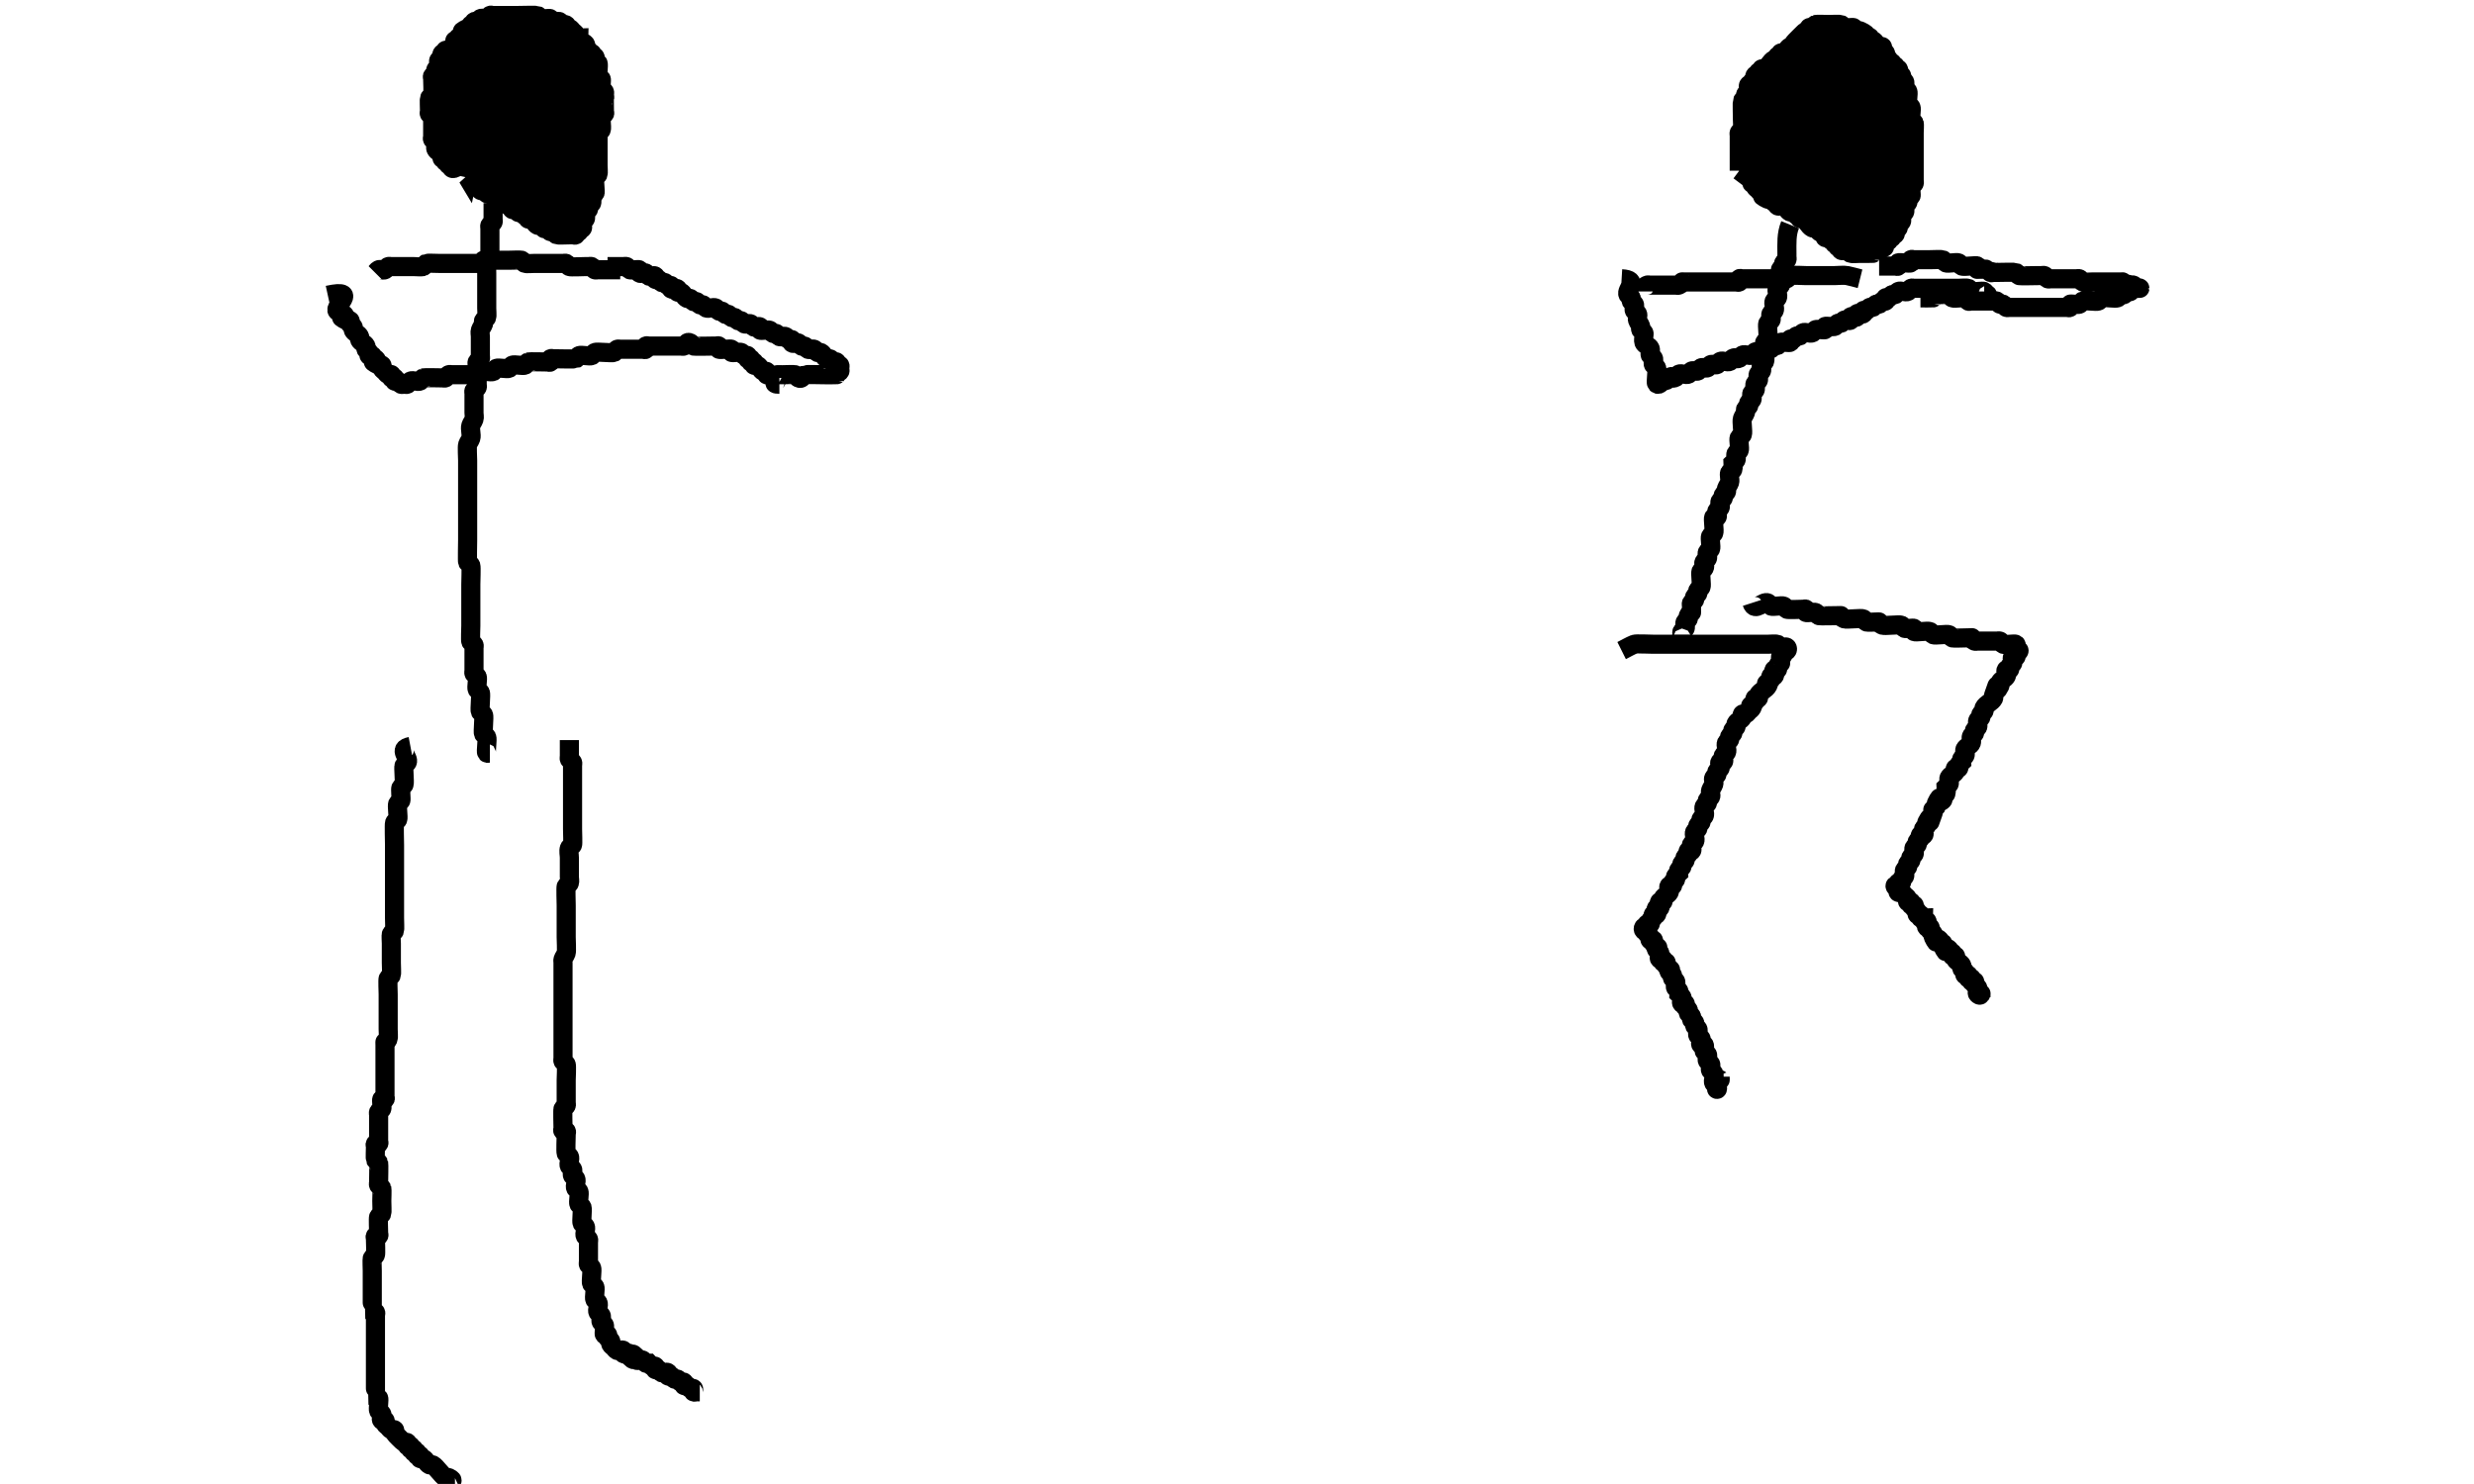 <?xml version="1.0" encoding="UTF-8" standalone="no"?>
<!-- Created with Inkscape (http://www.inkscape.org/) -->

<svg
   xmlns:dc="http://purl.org/dc/elements/1.1/"
   xmlns:cc="http://creativecommons.org/ns#"
   xmlns:rdf="http://www.w3.org/1999/02/22-rdf-syntax-ns#"
   xmlns:svg="http://www.w3.org/2000/svg"
   xmlns="http://www.w3.org/2000/svg"
   xmlns:xlink="http://www.w3.org/1999/xlink"
   xmlns:sodipodi="http://sodipodi.sourceforge.net/DTD/sodipodi-0.dtd"
   xmlns:inkscape="http://www.inkscape.org/namespaces/inkscape"
   width="177.165"
   height="106.295"
   id="svg2"
   version="1.1"
   inkscape:version="0.91 r13725"
   sodipodi:docname="tuck_jump.svg">
  <defs
     id="defs4" />
  <sodipodi:namedview
     id="base"
     pagecolor="#ffffff"
     bordercolor="#666666"
     borderopacity="1.0"
     inkscape:pageopacity="0.0"
     inkscape:pageshadow="2"
     inkscape:zoom="1.1854695"
     inkscape:cx="-90.34924"
     inkscape:cy="80.745469"
     inkscape:document-units="cm"
     inkscape:current-layer="layer1"
     showgrid="false"
     fit-margin-top="0"
     fit-margin-left="0"
     fit-margin-right="0"
     fit-margin-bottom="0"
     inkscape:window-width="1330"
     inkscape:window-height="747"
     inkscape:window-x="36"
     inkscape:window-y="21"
     inkscape:window-maximized="1"
     units="cm" />
  <g
     inkscape:label="Layer 1"
     inkscape:groupmode="layer"
     id="layer1"
     transform="translate(-32.229,-1064.932)">
    <path
       style="color:#000000;clip-rule:nonzero;display:inline;overflow:visible;visibility:visible;opacity:1;isolation:auto;mix-blend-mode:normal;color-interpolation:sRGB;color-interpolation-filters:linearRGB;solid-color:#000000;solid-opacity:1;fill:none;fill-opacity:1;fill-rule:evenodd;stroke:#000000;stroke-width:1.383;stroke-linecap:butt;stroke-linejoin:miter;stroke-miterlimit:4;stroke-dasharray:none;stroke-dashoffset:0;stroke-opacity:1;color-rendering:auto;image-rendering:auto;shape-rendering:auto;text-rendering:auto;enable-background:accumulate"
       d="m 239.361,1011.829 c 0,0.364 -0.088,0.739 0,1.092 0.022,0.088 0.209,-0.064 0.273,0 0.085,0.085 -0.085,1.281 0,1.365 0.064,0.064 0.209,-0.064 0.273,0 0.012,0.012 0,1.237 0,1.365 0,0.091 -0.064,0.209 0,0.273 0.064,0.064 0.209,-0.064 0.273,0 0.064,0.064 0,0.182 0,0.273 0,0.455 0,0.91 0,1.365 0,0.091 -0.064,0.209 0,0.273 0.064,0.064 0.209,-0.064 0.273,0 0.009,0.01 0,0.753 0,0.819 0,0.819 0,1.639 0,2.458 0,0.231 -0.049,0.946 0,1.092 0.041,0.122 0.216,0.158 0.273,0.273 0.041,0.081 0,0.182 0,0.273 0,0.091 0,0.182 0,0.273 0,0.327 -0.059,1.46 0,1.639 0.064,0.193 0.224,0.349 0.273,0.546 0.066,0.265 0,0.546 0,0.819 0,0.546 0,1.092 0,1.639 0,0.065 -0.031,1.031 0,1.092 0.058,0.115 0.216,0.158 0.273,0.273 0.083,0.166 -0.083,1.473 0,1.639 0.058,0.115 0.216,0.158 0.273,0.273 0.086,0.172 -0.086,1.193 0,1.365 0.058,0.115 0.216,0.158 0.273,0.273 0.087,0.173 -0.089,1.188 0,1.365 0.058,0.115 0.216,0.158 0.273,0.273 0.081,0.163 -0.077,1.135 0,1.365 0.064,0.193 0.209,0.353 0.273,0.546 0.081,0.242 -0.089,1.187 0,1.365 0.058,0.115 0.216,0.158 0.273,0.273 0.041,0.081 0,0.182 0,0.273 0,0.091 0,0.182 0,0.273 0,0.455 0,0.91 0,1.365"
       id="path6158"
       inkscape:connector-curvature="0" />
    <g
       id="g4487"
       transform="matrix(0.99,0,0,0.99,6.193,-135.733)">
      <path
         inkscape:connector-curvature="0"
         id="path4385"
         d="m 152.106,1225.145 c 0,-0.766 0,-1.533 0,-2.299 0,-0.077 0,-0.153 0,-0.23 0,-0.077 -0.034,-0.161 0,-0.23 0.049,-0.097 0.181,-0.133 0.23,-0.23 0.035,-0.07 0,-0.586 0,-0.69 0,-0.163 -0.03,-1.32 0,-1.38 0.049,-0.097 0.181,-0.133 0.23,-0.23 0.034,-0.069 -0.034,-0.161 0,-0.23 0.049,-0.097 0.181,-0.133 0.23,-0.23 0.069,-0.137 -0.108,-0.351 0,-0.46 0.054,-0.054 0.176,0.054 0.23,0 0.054,-0.054 -0.054,-0.176 0,-0.23 0.054,-0.054 0.176,0.054 0.23,0 0.108,-0.108 -0.108,-0.351 0,-0.46 0.054,-0.054 0.176,0.054 0.23,0 0.054,-0.054 -0.054,-0.176 0,-0.23 0.054,-0.054 0.176,0.054 0.23,0 0.054,-0.054 -0.054,-0.176 0,-0.23 0.054,-0.054 0.161,0.034 0.23,0 0.276,-0.138 0.414,-0.552 0.69,-0.69 0.069,-0.034 0.176,0.054 0.23,0 0.054,-0.054 -0.054,-0.176 0,-0.23 0.054,-0.054 0.176,0.054 0.23,0 0.054,-0.054 -0.054,-0.176 0,-0.23 0.054,-0.054 0.161,0.034 0.23,0 0.194,-0.097 0.266,-0.363 0.46,-0.46 0.069,-0.034 0.176,0.054 0.23,0 0.054,-0.054 -0.034,-0.161 0,-0.23 0.022,-0.044 0.876,-0.898 0.92,-0.92 0.069,-0.034 0.176,0.054 0.23,0 0.054,-0.054 -0.054,-0.176 0,-0.23 0.054,-0.054 0.161,0.034 0.23,0 0.097,-0.048 0.133,-0.181 0.23,-0.23 0.06,-0.03 0.799,0 0.92,0 0.12,0 0.859,-0.03 0.92,0 0.097,0.049 0.133,0.181 0.23,0.23 0.091,0.045 0.643,-0.047 0.69,0 0.054,0.054 -0.054,0.176 0,0.23 0.108,0.108 0.323,-0.069 0.46,0 0.957,0.478 -0.246,-0.016 0.23,0.46 0.108,0.108 0.351,-0.108 0.46,0 0.054,0.054 -0.054,0.176 0,0.23 0.054,0.054 0.161,-0.034 0.23,0 0.194,0.097 0.266,0.363 0.46,0.46 0.069,0.034 0.176,-0.054 0.23,0 0.054,0.054 -0.034,0.161 0,0.23 0.049,0.097 0.181,0.133 0.23,0.23 0.034,0.069 -0.034,0.161 0,0.23 0.049,0.097 0.181,0.133 0.23,0.23 0.034,0.068 -0.054,0.176 0,0.23 0.054,0.054 0.176,-0.054 0.23,0 0.054,0.054 -0.054,0.176 0,0.23 0.054,0.054 0.176,-0.054 0.23,0 0.054,0.054 -0.054,0.176 0,0.23 0.054,0.054 0.176,-0.054 0.23,0 0.108,0.108 -0.108,0.351 0,0.46 0.054,0.054 0.176,-0.054 0.23,0 0.054,0.054 -0.034,0.161 0,0.23 0.049,0.097 0.181,0.133 0.23,0.23 0.069,0.137 -0.069,0.323 0,0.46 0.049,0.097 0.181,0.133 0.23,0.23 0.072,0.144 -0.072,0.775 0,0.92 0.049,0.097 0.181,0.133 0.23,0.23 0.072,0.145 -0.072,0.775 0,0.92 0.049,0.097 0.181,0.133 0.23,0.23 0.035,0.07 0,0.586 0,0.69 0,0.613 0,1.226 0,1.839 0,0.46 0,0.92 0,1.379 0,0.077 0,0.153 0,0.23 0,0.077 0.034,0.161 0,0.23 -0.049,0.097 -0.181,0.133 -0.23,0.23 -0.046,0.091 0.047,0.643 0,0.69 -0.054,0.054 -0.176,-0.054 -0.23,0 -0.108,0.108 0.069,0.323 0,0.46 -0.049,0.097 -0.181,0.133 -0.23,0.23 -0.069,0.137 0.069,0.323 0,0.46 -0.049,0.097 -0.181,0.133 -0.23,0.23 -0.069,0.137 0.069,0.323 0,0.46 -0.049,0.097 -0.181,0.133 -0.23,0.23 -0.034,0.069 0.034,0.161 0,0.23 -0.049,0.097 -0.181,0.133 -0.23,0.23 -0.034,0.069 0.054,0.176 0,0.23 -0.054,0.054 -0.176,-0.054 -0.23,0 -0.054,0.054 0.054,0.176 0,0.23 -0.054,0.054 -0.176,-0.054 -0.23,0 -0.054,0.054 0.054,0.176 0,0.23 -0.054,0.054 -0.176,-0.054 -0.23,0 -0.054,0.054 0.054,0.176 0,0.23 -0.054,0.054 -0.176,-0.054 -0.23,0 -0.476,0.476 0.727,-0.019 -0.23,0.46 -0.137,0.069 -0.351,-0.108 -0.46,0 -0.054,0.054 0.054,0.176 0,0.23 -0.009,0.01 -0.835,0 -0.92,0 -0.104,0 -0.62,0.035 -0.69,0 -0.097,-0.048 -0.133,-0.181 -0.23,-0.23 -0.137,-0.069 -0.351,0.108 -0.46,0 -0.054,-0.054 0.054,-0.176 0,-0.23 -0.054,-0.054 -0.176,0.054 -0.23,0 -0.054,-0.054 0.054,-0.176 0,-0.23 -0.054,-0.054 -0.176,0.054 -0.23,0 -0.054,-0.054 0.054,-0.176 0,-0.23 -0.054,-0.054 -0.161,0.034 -0.23,0 -0.097,-0.049 -0.133,-0.181 -0.23,-0.23 -0.069,-0.034 -0.176,0.054 -0.23,0 -0.054,-0.054 0.034,-0.161 0,-0.23 -0.478,-0.957 0.016,0.246 -0.46,-0.23 -0.054,-0.054 0.054,-0.176 0,-0.23 -0.108,-0.108 -0.323,0.069 -0.46,0 -0.276,-0.138 -0.414,-0.552 -0.69,-0.69 -0.069,-0.034 -0.176,0.054 -0.23,0 -0.054,-0.054 0.054,-0.176 0,-0.23 -0.054,-0.054 -0.161,0.034 -0.23,0 -0.097,-0.049 -0.133,-0.181 -0.23,-0.23 -0.069,-0.034 -0.161,0.034 -0.23,0 -0.194,-0.097 -0.266,-0.363 -0.46,-0.46 -0.137,-0.068 -0.351,0.108 -0.46,0 -0.054,-0.054 0.054,-0.176 0,-0.23 -0.054,-0.054 -0.161,0.034 -0.23,0 -0.097,-0.049 -0.133,-0.181 -0.23,-0.23 -0.069,-0.034 -0.161,0.034 -0.23,0 -0.957,-0.478 0.246,0.016 -0.23,-0.46 -0.054,-0.054 -0.161,0.034 -0.23,0 -0.097,-0.048 -0.153,-0.153 -0.23,-0.23 -0.077,-0.077 -0.181,-0.133 -0.23,-0.23 -0.034,-0.068 0.054,-0.176 0,-0.23 -0.054,-0.054 -0.176,0.054 -0.23,0 -0.054,-0.054 0,-0.153 0,-0.23 -0.307,-0.23 -0.613,-0.46 -0.92,-0.69 z"
         style="color:#000000;clip-rule:nonzero;display:inline;overflow:visible;visibility:visible;isolation:auto;mix-blend-mode:normal;color-interpolation:sRGB;color-interpolation-filters:linearRGB;solid-color:#000000;solid-opacity:1;fill:#000000;fill-opacity:1;fill-rule:evenodd;stroke:#000000;stroke-width:1.383;stroke-linecap:butt;stroke-linejoin:miter;stroke-miterlimit:4;stroke-dasharray:none;stroke-dashoffset:0;stroke-opacity:1;color-rendering:auto;image-rendering:auto;shape-rendering:auto;text-rendering:auto;enable-background:accumulate" />
      <path
         inkscape:connector-curvature="0"
         id="path4387"
         d="m 155.785,1229.054 c -0.281,0.691 -0.23,1.354 -0.23,2.069 0,0.077 0,0.153 0,0.23 0,0.077 0.034,0.161 0,0.23 -0.049,0.097 -0.181,0.133 -0.23,0.23 -0.034,0.068 0.034,0.161 0,0.23 -0.049,0.097 -0.181,0.133 -0.23,0.23 -0.072,0.145 0.072,1.005 0,1.15 -0.049,0.097 -0.181,0.133 -0.23,0.23 -0.092,0.184 0.092,0.506 0,0.69 -0.049,0.097 -0.181,0.133 -0.23,0.23 -0.092,0.184 0.092,0.506 0,0.69 -0.049,0.097 -0.181,0.133 -0.23,0.23 -0.069,0.137 0.069,0.323 0,0.46 -0.049,0.097 -0.181,0.133 -0.23,0.23 -0.072,0.145 0.072,1.005 0,1.15 -0.049,0.097 -0.181,0.133 -0.23,0.23 -0.07,0.14 0.07,1.24 0,1.38 -0.049,0.097 -0.181,0.133 -0.23,0.23 -0.069,0.137 0.069,0.323 0,0.46 -0.049,0.097 -0.181,0.133 -0.23,0.23 -0.069,0.137 0.069,0.323 0,0.46 -0.049,0.097 -0.181,0.133 -0.23,0.23 -0.069,0.137 0.069,0.323 0,0.46 -0.049,0.097 -0.181,0.133 -0.23,0.23 -0.069,0.137 0.069,0.323 0,0.46 -0.049,0.097 -0.181,0.133 -0.23,0.23 -0.034,0.068 0.034,0.161 0,0.23 -0.049,0.097 -0.181,0.133 -0.23,0.23 -0.034,0.069 0.024,0.157 0,0.23 -0.054,0.163 -0.176,0.297 -0.23,0.46 -0.071,0.214 0.071,0.937 0,1.15 -0.034,0.103 -0.181,0.133 -0.23,0.23 -0.072,0.144 0.072,0.775 0,0.92 -0.049,0.097 -0.181,0.133 -0.23,0.23 -0.069,0.137 0.069,0.323 0,0.46 -0.049,0.097 -0.153,0.153 -0.23,0.23 0,0.153 0.049,0.314 0,0.46 -0.034,0.103 -0.181,0.133 -0.23,0.23 -0.068,0.136 0.053,0.532 0,0.69 -0.054,0.163 -0.176,0.297 -0.23,0.46 -0.024,0.073 0.034,0.161 0,0.23 -0.049,0.097 -0.181,0.133 -0.23,0.23 -0.034,0.069 0.034,0.161 0,0.23 -0.049,0.097 -0.181,0.133 -0.23,0.23 -0.069,0.137 0.069,0.323 0,0.46 -0.049,0.097 -0.181,0.133 -0.23,0.23 -0.069,0.137 0.108,0.351 0,0.46 -0.054,0.054 -0.176,-0.054 -0.23,0 -0.081,0.081 0.079,0.991 0,1.15 -0.049,0.097 -0.181,0.133 -0.23,0.23 -0.072,0.144 0.072,0.775 0,0.92 -0.049,0.097 -0.181,0.133 -0.23,0.23 -0.069,0.137 0.069,0.323 0,0.46 -0.049,0.097 -0.181,0.133 -0.23,0.23 -0.122,0.245 0.122,0.215 0,0.46 -0.049,0.097 -0.181,0.133 -0.23,0.23 -0.072,0.145 0.072,1.005 0,1.15 -0.049,0.097 -0.181,0.133 -0.23,0.23 -0.034,0.069 0.034,0.161 0,0.23 -0.049,0.097 -0.181,0.133 -0.23,0.23 -0.034,0.069 0.034,0.161 0,0.23 -0.049,0.097 -0.181,0.133 -0.23,0.23 -0.034,0.069 0,0.153 0,0.23 0,0.077 0,0.153 0,0.23 0,0.539 0.054,-0.108 -0.23,0.46 -0.034,0.069 0.034,0.161 0,0.23 -0.049,0.097 -0.181,0.133 -0.23,0.23 -0.069,0.137 0.069,0.323 0,0.46 -0.049,0.097 -0.181,0.133 -0.23,0.23 -0.069,0.137 0.153,0.46 0,0.46 -0.077,0 0,-0.153 0,-0.23"
         style="color:#000000;clip-rule:nonzero;display:inline;overflow:visible;visibility:visible;isolation:auto;mix-blend-mode:normal;color-interpolation:sRGB;color-interpolation-filters:linearRGB;solid-color:#000000;solid-opacity:1;fill:none;fill-opacity:1;fill-rule:evenodd;stroke:#000000;stroke-width:1.383;stroke-linecap:butt;stroke-linejoin:miter;stroke-miterlimit:4;stroke-dasharray:none;stroke-dashoffset:0;stroke-opacity:1;color-rendering:auto;image-rendering:auto;shape-rendering:auto;text-rendering:auto;enable-background:accumulate" />
      <path
         inkscape:connector-curvature="0"
         id="path4389"
         d="m 143.598,1259.865 c 0.307,-0.153 0.602,-0.333 0.92,-0.46 0.119,-0.048 1.171,0 1.38,0 0.996,0 1.993,0 2.989,0 1.226,0 2.453,0 3.679,0 0.536,0 1.073,0 1.61,0 0.104,0 0.62,-0.035 0.69,0 0.097,0.048 0.133,0.181 0.23,0.23 0.137,0.069 0.351,-0.108 0.46,0 0.054,0.054 0.054,0.176 0,0.23 -0.054,0.054 -0.176,-0.054 -0.23,0 -0.054,0.054 0.034,0.161 0,0.23 -0.284,0.568 -0.23,-0.079 -0.23,0.46 0,0.539 0.054,-0.108 -0.23,0.46 -0.034,0.069 0.054,0.176 0,0.23 -0.054,0.054 -0.176,-0.054 -0.23,0 -0.108,0.108 0.108,0.351 0,0.46 -0.054,0.054 -0.176,-0.054 -0.23,0 -0.054,0.054 0.034,0.161 0,0.23 -0.763,0.763 0.108,-0.217 -0.23,0.46 -0.138,0.276 -0.552,0.414 -0.69,0.69 -0.034,0.068 0.054,0.176 0,0.23 -0.054,0.054 -0.176,-0.054 -0.23,0 -0.054,0.054 0.034,0.161 0,0.23 -0.763,0.763 0.108,-0.217 -0.23,0.46 -0.049,0.097 -0.153,0.153 -0.23,0.23 -0.077,0.077 -0.133,0.181 -0.23,0.23 -0.069,0.034 -0.176,-0.054 -0.23,0 -0.054,0.054 0.034,0.161 0,0.23 -0.097,0.194 -0.363,0.266 -0.46,0.46 -0.034,0.069 0.034,0.161 0,0.23 -0.049,0.097 -0.181,0.133 -0.23,0.23 -0.034,0.069 0.034,0.161 0,0.23 -0.049,0.097 -0.181,0.133 -0.23,0.23 -0.034,0.069 0.034,0.161 0,0.23 -0.049,0.097 -0.181,0.133 -0.23,0.23 -0.092,0.184 0.092,0.506 0,0.69 -0.049,0.097 -0.181,0.133 -0.23,0.23 -0.069,0.137 0.108,0.351 0,0.46 -0.054,0.054 -0.176,-0.054 -0.23,0 -0.108,0.108 0.069,0.323 0,0.46 -0.049,0.097 -0.181,0.133 -0.23,0.23 -0.034,0.069 0.034,0.161 0,0.23 -0.049,0.097 -0.181,0.133 -0.23,0.23 -0.069,0.137 0.049,0.314 0,0.46 -0.054,0.163 -0.176,0.297 -0.23,0.46 -0.049,0.145 0.069,0.323 0,0.46 -0.049,0.097 -0.181,0.133 -0.23,0.23 -0.034,0.069 0.034,0.161 0,0.23 -0.049,0.097 -0.181,0.133 -0.23,0.23 -0.092,0.184 0.092,0.506 0,0.69 -0.049,0.097 -0.181,0.133 -0.23,0.23 -0.034,0.069 0.034,0.161 0,0.23 -0.049,0.097 -0.181,0.133 -0.23,0.23 -0.034,0.069 0.034,0.161 0,0.23 -0.049,0.097 -0.181,0.133 -0.23,0.23 -0.092,0.184 0.092,0.506 0,0.69 -0.049,0.097 -0.181,0.133 -0.23,0.23 -0.069,0.137 0.108,0.351 0,0.46 -0.054,0.054 -0.176,-0.054 -0.23,0 -0.054,0.054 0.034,0.161 0,0.23 -0.049,0.097 -0.181,0.133 -0.23,0.23 -0.034,0.068 0.034,0.161 0,0.23 -0.049,0.097 -0.181,0.133 -0.23,0.23 -0.034,0.069 0.034,0.161 0,0.23 -0.049,0.097 -0.181,0.133 -0.23,0.23 -0.034,0.069 0,0.153 0,0.23 -0.077,0.077 -0.181,0.133 -0.23,0.23 -0.034,0.068 0.034,0.161 0,0.23 -0.049,0.097 -0.181,0.133 -0.23,0.23 -0.034,0.069 0.054,0.176 0,0.23 -0.054,0.054 -0.176,-0.054 -0.23,0 -0.108,0.108 0.069,0.323 0,0.46 -0.097,0.194 -0.363,0.266 -0.46,0.46 -0.034,0.069 0.054,0.176 0,0.23 -0.054,0.054 -0.176,-0.054 -0.23,0 -0.108,0.108 0.108,0.351 0,0.46 -0.054,0.054 -0.176,-0.054 -0.23,0 -0.108,0.108 0.108,0.351 0,0.46 -0.054,0.054 -0.176,-0.054 -0.23,0 -0.054,0.054 0.034,0.161 0,0.23 -0.049,0.097 -0.181,0.133 -0.23,0.23 -0.034,0.069 0.054,0.176 0,0.23 -0.054,0.054 -0.176,-0.054 -0.23,0 -0.054,0.054 0.054,0.176 0,0.23 -0.054,0.054 -0.176,-0.054 -0.23,0 -0.054,0.054 -0.054,0.176 0,0.23 0.054,0.054 0.176,-0.054 0.23,0 0.054,0.054 -0.034,0.161 0,0.23 0.049,0.097 0.181,0.133 0.23,0.23 0.034,0.068 -0.054,0.176 0,0.23 0.054,0.054 0.176,-0.054 0.23,0 0.054,0.054 -0.034,0.161 0,0.23 0.763,0.763 -0.108,-0.217 0.23,0.46 0.049,0.097 0.181,0.133 0.23,0.23 0.069,0.137 -0.108,0.351 0,0.46 0.054,0.054 0.176,-0.054 0.23,0 0.054,0.054 -0.054,0.176 0,0.23 0.054,0.054 0.176,-0.054 0.23,0 0.054,0.054 -0.034,0.161 0,0.23 0.763,0.763 -0.108,-0.217 0.23,0.46 0.049,0.097 0.181,0.133 0.23,0.23 0.034,0.068 -0.034,0.161 0,0.23 0.049,0.097 0.181,0.133 0.23,0.23 0.069,0.137 -0.069,0.323 0,0.46 0.049,0.097 0.181,0.133 0.23,0.23 0.034,0.069 0,0.153 0,0.23 0.077,0.077 0.181,0.133 0.23,0.23 0.069,0.137 -0.108,0.351 0,0.46 0.054,0.054 0.176,-0.054 0.23,0 0.054,0.054 -0.034,0.161 0,0.23 0.049,0.097 0.181,0.133 0.23,0.23 0.034,0.069 -0.034,0.161 0,0.23 0.049,0.097 0.181,0.133 0.23,0.23 0.034,0.068 -0.034,0.161 0,0.23 0.049,0.097 0.181,0.133 0.23,0.23 0.034,0.069 -0.034,0.161 0,0.23 0.049,0.097 0.181,0.133 0.23,0.23 0.069,0.137 -0.069,0.323 0,0.46 0.049,0.097 0.181,0.133 0.23,0.23 0.069,0.137 -0.108,0.351 0,0.46 0.054,0.054 0.196,-0.069 0.23,0 0.069,0.137 -0.049,0.314 0,0.46 0.034,0.103 0.181,0.133 0.23,0.23 0.069,0.137 -0.069,0.323 0,0.46 0.049,0.097 0.181,0.133 0.23,0.23 0.069,0.137 -0.069,0.323 0,0.46 0.049,0.097 0.181,0.133 0.23,0.23 0.092,0.184 -0.092,0.506 0,0.69 0.049,0.097 0.181,0.133 0.23,0.23 0.034,0.069 0.077,0.23 0,0.23 -0.077,0 0,-0.153 0,-0.23 0,-0.077 -0.034,-0.161 0,-0.23 0.284,-0.568 0.23,0.079 0.23,-0.46"
         style="color:#000000;clip-rule:nonzero;display:inline;overflow:visible;visibility:visible;isolation:auto;mix-blend-mode:normal;color-interpolation:sRGB;color-interpolation-filters:linearRGB;solid-color:#000000;solid-opacity:1;fill:none;fill-opacity:1;fill-rule:evenodd;stroke:#000000;stroke-width:1.383;stroke-linecap:butt;stroke-linejoin:miter;stroke-miterlimit:4;stroke-dasharray:none;stroke-dashoffset:0;stroke-opacity:1;color-rendering:auto;image-rendering:auto;shape-rendering:auto;text-rendering:auto;enable-background:accumulate" />
      <path
         inkscape:connector-curvature="0"
         id="path4391"
         d="m 153.025,1256.416 c 0.221,0.685 0.807,-0.171 1.15,0 0.097,0.048 0.133,0.181 0.23,0.23 0.144,0.072 0.775,-0.072 0.92,0 0.097,0.048 0.133,0.181 0.23,0.23 0.083,0.042 0.99,0 1.15,0 0.077,0 0.176,-0.054 0.23,0 0.054,0.054 -0.054,0.176 0,0.23 0.047,0.047 0.599,-0.046 0.69,0 0.097,0.048 0.133,0.181 0.23,0.23 0.059,0.03 1.217,0 1.38,0 0.539,0 -0.108,-0.054 0.46,0.23 0.14,0.07 1.24,-0.07 1.38,0 0.097,0.049 0.133,0.181 0.23,0.23 0.07,0.035 0.586,0 0.69,0 0.539,0 -0.108,-0.054 0.46,0.23 0.14,0.07 1.24,-0.07 1.38,0 0.097,0.048 0.133,0.181 0.23,0.23 0.091,0.046 0.643,-0.047 0.69,0 0.054,0.054 -0.054,0.176 0,0.23 0.081,0.081 0.991,-0.08 1.15,0 0.097,0.048 0.133,0.181 0.23,0.23 0.145,0.073 1.005,-0.072 1.15,0 0.097,0.049 0.133,0.181 0.23,0.23 0.06,0.03 0.799,0 0.92,0 1.047,0 0.013,-0.108 0.69,0.23 0.069,0.034 0.153,0 0.23,0 0.077,0 0.153,0 0.23,0 0.383,0 0.766,0 1.15,0 0.077,0 0.161,-0.034 0.23,0 0.097,0.049 0.133,0.181 0.23,0.23 0.125,0.062 0.857,-0.063 0.92,0 0.108,0.108 -0.108,0.351 0,0.46 0.054,0.054 0.23,-0.077 0.23,0 0,0.108 -0.181,0.133 -0.23,0.23 -0.034,0.068 0.054,0.176 0,0.23 -0.054,0.054 -0.176,-0.054 -0.23,0 -0.108,0.108 0.069,0.323 0,0.46 -0.049,0.097 -0.181,0.133 -0.23,0.23 -0.034,0.069 0.054,0.176 0,0.23 -0.054,0.054 -0.176,-0.054 -0.23,0 -0.108,0.108 0.069,0.323 0,0.46 -0.097,0.194 -0.363,0.266 -0.46,0.46 -0.034,0.069 0.034,0.161 0,0.23 -0.526,1.052 0.095,-0.976 -0.46,0.69 -0.024,0.073 0.034,0.161 0,0.23 -0.138,0.276 -0.552,0.414 -0.69,0.69 -0.034,0.069 0.034,0.161 0,0.23 -0.049,0.097 -0.181,0.133 -0.23,0.23 -0.034,0.068 0.034,0.161 0,0.23 -0.049,0.097 -0.196,0.127 -0.23,0.23 -0.049,0.145 0.049,0.315 0,0.46 -0.034,0.103 -0.181,0.133 -0.23,0.23 -0.034,0.069 0.034,0.161 0,0.23 -0.049,0.097 -0.196,0.127 -0.23,0.23 -0.049,0.145 0.049,0.314 0,0.46 -0.069,0.206 -0.363,0.266 -0.46,0.46 -0.069,0.137 0.069,0.323 0,0.46 -0.049,0.097 -0.181,0.133 -0.23,0.23 -0.034,0.069 0,0.153 0,0.23 -0.077,0.077 -0.181,0.133 -0.23,0.23 -0.034,0.069 0.054,0.176 0,0.23 -0.054,0.054 -0.176,-0.054 -0.23,0 -0.054,0.054 0.034,0.161 0,0.23 -0.097,0.194 -0.363,0.266 -0.46,0.46 -0.069,0.137 0.069,0.323 0,0.46 -0.049,0.097 -0.153,0.153 -0.23,0.23 0,0.153 0.049,0.314 0,0.46 -0.034,0.103 -0.181,0.133 -0.23,0.23 -0.034,0.068 0.054,0.176 0,0.23 -0.476,0.476 0.018,-0.727 -0.46,0.23 -0.034,0.069 0.034,0.161 0,0.23 -0.523,0.523 -0.061,-0.048 -0.23,0.46 -0.555,1.665 0.066,-0.362 -0.46,0.69 -0.034,0.069 0.034,0.161 0,0.23 -0.049,0.097 -0.181,0.133 -0.23,0.23 -0.069,0.137 0.108,0.351 0,0.46 -0.054,0.054 -0.176,-0.054 -0.23,0 -0.054,0.054 0.034,0.161 0,0.23 -0.049,0.097 -0.181,0.133 -0.23,0.23 -0.034,0.069 0.034,0.161 0,0.23 -0.049,0.097 -0.181,0.133 -0.23,0.23 -0.069,0.137 0.069,0.323 0,0.46 -0.049,0.097 -0.181,0.133 -0.23,0.23 -0.034,0.068 0.034,0.161 0,0.23 -0.049,0.097 -0.181,0.133 -0.23,0.23 -0.034,0.069 0.034,0.161 0,0.23 -0.049,0.097 -0.181,0.133 -0.23,0.23 -0.069,0.137 0.069,0.323 0,0.46 -0.049,0.097 -0.181,0.133 -0.23,0.23 -0.034,0.069 0.054,0.176 0,0.23 -0.054,0.054 -0.176,-0.054 -0.23,0 -0.054,0.054 0.054,0.176 0,0.23 -0.054,0.054 -0.23,-0.077 -0.23,0 0,0.108 0.181,0.133 0.23,0.23 0.034,0.069 -0.054,0.176 0,0.23 0.054,0.054 0.161,-0.034 0.23,0 0.097,0.048 0.153,0.153 0.23,0.23 0.077,0.077 0.181,0.133 0.23,0.23 0.034,0.069 -0.054,0.176 0,0.23 0.054,0.054 0.176,-0.054 0.23,0 0.054,0.054 -0.054,0.176 0,0.23 0.054,0.054 0.176,-0.054 0.23,0 0.054,0.054 -0.034,0.161 0,0.23 0.049,0.097 0.181,0.133 0.23,0.23 0.034,0.069 -0.054,0.176 0,0.23 0.054,0.054 0.176,-0.054 0.23,0 0.054,0.054 -0.054,0.176 0,0.23 0.054,0.054 0.153,0 0.23,0 0,0.077 -0.054,0.176 0,0.23 0.054,0.054 0.176,-0.054 0.23,0 0.108,0.108 -0.108,0.351 0,0.46 0.054,0.054 0.176,-0.054 0.23,0 0.054,0.054 -0.034,0.161 0,0.23 0.049,0.097 0.181,0.133 0.23,0.23 0.034,0.069 -0.034,0.161 0,0.23 0.478,0.957 -0.016,-0.246 0.46,0.23 0.054,0.054 -0.054,0.176 0,0.23 0.054,0.054 0.176,-0.054 0.23,0 0.054,0.054 -0.034,0.161 0,0.23 0.478,0.957 -0.016,-0.246 0.46,0.23 0.054,0.054 -0.054,0.176 0,0.23 0.054,0.054 0.176,-0.054 0.23,0 0.054,0.054 -0.054,0.176 0,0.23 0.054,0.054 0.176,-0.054 0.23,0 0.054,0.054 -0.034,0.161 0,0.23 0.097,0.194 0.363,0.266 0.46,0.46 0.034,0.069 -0.034,0.161 0,0.23 0.049,0.097 0.181,0.133 0.23,0.23 0.034,0.069 -0.054,0.176 0,0.23 0.054,0.054 0.176,-0.054 0.23,0 0.054,0.054 -0.054,0.176 0,0.23 0.054,0.054 0.176,-0.054 0.23,0 0.054,0.054 -0.054,0.176 0,0.23 0.054,0.054 0.176,-0.054 0.23,0 0.054,0.054 -0.034,0.161 0,0.23 0.049,0.097 0.181,0.133 0.23,0.23 0.069,0.137 -0.108,0.351 0,0.46 0.307,0.307 0.23,-0.383 0.23,0.23"
         style="color:#000000;clip-rule:nonzero;display:inline;overflow:visible;visibility:visible;isolation:auto;mix-blend-mode:normal;color-interpolation:sRGB;color-interpolation-filters:linearRGB;solid-color:#000000;solid-opacity:1;fill:none;fill-opacity:1;fill-rule:evenodd;stroke:#000000;stroke-width:1.383;stroke-linecap:butt;stroke-linejoin:miter;stroke-miterlimit:4;stroke-dasharray:none;stroke-dashoffset:0;stroke-opacity:1;color-rendering:auto;image-rendering:auto;shape-rendering:auto;text-rendering:auto;enable-background:accumulate" />
      <path
         inkscape:connector-curvature="0"
         id="path4393"
         d="m 160.843,1232.963 c -0.307,-0.077 -0.61,-0.168 -0.92,-0.23 -0.256,-0.051 -0.651,0 -0.92,0 -0.69,0 -1.38,0 -2.069,0 -0.091,0 -1.051,-0.049 -1.15,0 -0.097,0.049 -0.133,0.181 -0.23,0.23 -0.069,0.034 -0.153,0 -0.23,0 -0.153,0 -0.307,0 -0.46,0 -0.766,0 -1.533,0 -2.299,0 -0.077,0 -0.153,0 -0.23,0 -0.077,0 -0.176,-0.054 -0.23,0 -0.054,0.054 0.054,0.176 0,0.23 -0.054,0.054 -0.153,0 -0.23,0 -0.077,0 -0.153,0 -0.23,0 -1.15,0 -2.299,0 -3.449,0 -0.539,0 0.108,-0.054 -0.46,0.23 -0.069,0.034 -0.153,0 -0.23,0 -0.077,0 -0.153,0 -0.23,0 -0.46,0 -0.92,0 -1.38,0 -0.077,0 -0.153,0 -0.23,0 -0.077,0 -0.161,-0.034 -0.23,0 -0.284,0.142 -0.23,0.222 -0.23,0.46"
         style="color:#000000;clip-rule:nonzero;display:inline;overflow:visible;visibility:visible;isolation:auto;mix-blend-mode:normal;color-interpolation:sRGB;color-interpolation-filters:linearRGB;solid-color:#000000;solid-opacity:1;fill:none;fill-opacity:1;fill-rule:evenodd;stroke:#000000;stroke-width:1.383;stroke-linecap:butt;stroke-linejoin:miter;stroke-miterlimit:4;stroke-dasharray:none;stroke-dashoffset:0;stroke-opacity:1;color-rendering:auto;image-rendering:auto;shape-rendering:auto;text-rendering:auto;enable-background:accumulate" />
      <path
         inkscape:connector-curvature="0"
         id="path4395"
         d="m 143.598,1232.963 c 1.32,0.078 0.275,0.78 0.46,1.15 0.049,0.097 0.181,0.133 0.23,0.23 0.034,0.069 -0.034,0.161 0,0.23 0.049,0.097 0.181,0.133 0.23,0.23 0.069,0.137 -0.069,0.323 0,0.46 0.049,0.097 0.181,0.133 0.23,0.23 0.069,0.137 -0.049,0.314 0,0.46 0.054,0.163 0.176,0.297 0.23,0.46 0.024,0.073 -0.034,0.161 0,0.23 0.049,0.097 0.181,0.133 0.23,0.23 0.034,0.069 0,0.153 0,0.23 0,0.153 -0.049,0.315 0,0.46 0.069,0.206 0.391,0.254 0.46,0.46 0.049,0.145 -0.049,0.315 0,0.46 0.034,0.103 0.181,0.133 0.23,0.23 0.069,0.137 -0.069,0.323 0,0.46 0.049,0.097 0.181,0.133 0.23,0.23 0.079,0.159 -0.081,1.069 0,1.15 0.18,0.18 0.4,-0.2 0.46,-0.23 0.069,-0.034 0.161,0.034 0.23,0 0.097,-0.049 0.133,-0.181 0.23,-0.23 0.429,-0.214 0.031,0.215 0.46,0 0.097,-0.048 0.133,-0.181 0.23,-0.23 0.184,-0.092 0.506,0.092 0.69,0 0.097,-0.048 0.133,-0.181 0.23,-0.23 0.137,-0.069 0.323,0.069 0.46,0 0.097,-0.048 0.133,-0.181 0.23,-0.23 0.137,-0.068 0.323,0.069 0.46,0 0.097,-0.048 0.133,-0.181 0.23,-0.23 0.137,-0.069 0.323,0.069 0.46,0 0.097,-0.049 0.133,-0.181 0.23,-0.23 0.184,-0.092 0.506,0.092 0.69,0 0.097,-0.049 0.133,-0.181 0.23,-0.23 0.245,-0.123 0.214,0.123 0.46,0 0.097,-0.048 0.133,-0.181 0.23,-0.23 0.184,-0.092 0.506,0.092 0.69,0 0.097,-0.048 0.133,-0.181 0.23,-0.23 0.137,-0.069 0.323,0.069 0.46,0 0.097,-0.048 0.133,-0.181 0.23,-0.23 0.137,-0.068 0.323,0.069 0.46,0 0.097,-0.048 0.133,-0.181 0.23,-0.23 0.069,-0.034 0.161,0.034 0.23,0 0.097,-0.049 0.133,-0.181 0.23,-0.23 0.091,-0.046 0.643,0.047 0.69,0 0.054,-0.054 -0.054,-0.176 0,-0.23 0.054,-0.054 0.161,0.034 0.23,0 0.097,-0.048 0.133,-0.181 0.23,-0.23 0.069,-0.034 0.161,0.034 0.23,0 0.097,-0.048 0.133,-0.181 0.23,-0.23 0.184,-0.092 0.506,0.092 0.69,0 0.097,-0.048 0.133,-0.181 0.23,-0.23 0.091,-0.046 0.643,0.047 0.69,0 0.054,-0.054 -0.054,-0.176 0,-0.23 0.047,-0.047 0.599,0.046 0.69,0 0.097,-0.049 0.133,-0.181 0.23,-0.23 0.069,-0.034 0.161,0.034 0.23,0 0.097,-0.049 0.133,-0.181 0.23,-0.23 0.137,-0.069 0.351,0.108 0.46,0 0.054,-0.054 -0.054,-0.176 0,-0.23 0.108,-0.108 0.351,0.108 0.46,0 0.054,-0.054 -0.054,-0.176 0,-0.23 0.108,-0.108 0.351,0.108 0.46,0 0.054,-0.054 -0.054,-0.176 0,-0.23 0.054,-0.054 0.161,0.034 0.23,0 0.097,-0.048 0.133,-0.181 0.23,-0.23 0.069,-0.034 0.161,0.034 0.23,0 0.097,-0.048 0.133,-0.181 0.23,-0.23 0.069,-0.034 0.161,0.034 0.23,0 0.097,-0.049 0.133,-0.181 0.23,-0.23 0.069,-0.034 0.176,0.054 0.23,0 0.054,-0.054 -0.054,-0.176 0,-0.23 0.054,-0.054 0.161,0.034 0.23,0 0.097,-0.048 0.133,-0.181 0.23,-0.23 0.069,-0.034 0.161,0.034 0.23,0 0.097,-0.048 0.133,-0.181 0.23,-0.23 0.184,-0.092 0.506,0.092 0.69,0 0.097,-0.048 0.133,-0.181 0.23,-0.23 0.069,-0.034 0.153,0 0.23,0 0.077,0 0.153,0 0.23,0 0.46,0 0.92,0 1.38,0 0.537,0 1.073,0 1.61,0 0.104,0 0.62,-0.035 0.69,0 0.097,0.049 0.133,0.181 0.23,0.23 0.125,0.062 0.857,-0.063 0.92,0 0.054,0.054 -0.054,0.176 0,0.23 0.054,0.054 0.23,-0.077 0.23,0 0,0.077 -0.153,0 -0.23,0"
         style="color:#000000;clip-rule:nonzero;display:inline;overflow:visible;visibility:visible;isolation:auto;mix-blend-mode:normal;color-interpolation:sRGB;color-interpolation-filters:linearRGB;solid-color:#000000;solid-opacity:1;fill:none;fill-opacity:1;fill-rule:evenodd;stroke:#000000;stroke-width:1.383;stroke-linecap:butt;stroke-linejoin:miter;stroke-miterlimit:4;stroke-dasharray:none;stroke-dashoffset:0;stroke-opacity:1;color-rendering:auto;image-rendering:auto;shape-rendering:auto;text-rendering:auto;enable-background:accumulate" />
      <path
         inkscape:connector-curvature="0"
         id="path4397"
         d="m 162.223,1232.043 c 0.383,0 0.766,0 1.15,0 0.077,0 0.176,0.054 0.23,0 0.054,-0.054 -0.054,-0.176 0,-0.23 0.055,-0.055 0.864,0.055 0.92,0 0.054,-0.054 -0.054,-0.176 0,-0.23 0.054,-0.054 0.153,0 0.23,0 0.383,0 0.766,0 1.15,0 0.12,0 0.859,-0.03 0.92,0 0.097,0.048 0.133,0.181 0.23,0.23 0.145,0.072 0.775,-0.072 0.92,0 0.097,0.048 0.133,0.181 0.23,0.23 0.159,0.079 1.069,-0.081 1.15,0 0.307,0.307 -0.383,0.23 0.23,0.23 0.056,0 0.682,-0.01 0.69,0 0.054,0.054 -0.054,0.176 0,0.23 0.054,0.054 0.153,0 0.23,0 0.077,0 0.153,0 0.23,0 0.163,0 1.32,-0.03 1.38,0 0.097,0.049 0.133,0.181 0.23,0.23 0.059,0.03 1.217,0 1.38,0 0.077,0 0.153,0 0.23,0 0.077,0 0.161,-0.034 0.23,0 0.097,0.049 0.133,0.181 0.23,0.23 0.069,0.034 0.153,0 0.23,0 0.077,0 0.153,0 0.23,0 0.46,0 0.92,0 1.38,0 0.077,0 0.153,0 0.23,0 0.077,0 0.161,-0.034 0.23,0 0.097,0.048 0.133,0.181 0.23,0.23 0.07,0.035 0.586,0 0.69,0 0.613,0 1.226,0 1.839,0 0.056,0 0.682,-0.01 0.69,0 0.054,0.054 -0.054,0.176 0,0.23 0.108,0.108 0.323,-0.069 0.46,0 0.097,0.048 0.133,0.181 0.23,0.23 0.069,0.034 0.23,-0.077 0.23,0 0,0.027 -0.656,-0.034 -0.69,0 -0.054,0.054 0.054,0.176 0,0.23 -0.054,0.054 -0.161,-0.034 -0.23,0 -0.097,0.048 -0.133,0.181 -0.23,0.23 -0.069,0.034 -0.161,-0.034 -0.23,0 -0.097,0.049 -0.133,0.181 -0.23,0.23 -0.145,0.073 -1.005,-0.072 -1.15,0 -0.097,0.048 -0.133,0.181 -0.23,0.23 -0.149,0.075 -1.004,-0.073 -1.15,0 -0.097,0.048 -0.133,0.181 -0.23,0.23 -0.091,0.046 -0.643,-0.047 -0.69,0 -0.054,0.054 0.054,0.176 0,0.23 -0.054,0.054 -0.153,0 -0.23,0 -0.077,0 -0.153,0 -0.23,0 -0.843,0 -1.686,0 -2.529,0 -0.383,0 -0.766,0 -1.15,0 -0.077,0 -0.153,0 -0.23,0 -0.077,0 -0.161,0.034 -0.23,0 -0.097,-0.048 -0.133,-0.181 -0.23,-0.23 -0.069,-0.034 -0.161,0.034 -0.23,0 -0.097,-0.049 -0.133,-0.181 -0.23,-0.23 -0.069,-0.034 -0.153,0 -0.23,0 -0.077,0 -0.153,0 -0.23,0 -0.383,0 -0.766,0 -1.15,0 -0.077,0 -0.153,0 -0.23,0 -0.077,0 -0.176,0.054 -0.23,0 -0.054,-0.054 0.054,-0.176 0,-0.23 -0.081,-0.081 -0.991,0.079 -1.15,0 -0.097,-0.048 -0.133,-0.181 -0.23,-0.23 -0.06,-0.03 -0.799,0 -0.92,0 -0.077,0 -0.176,-0.054 -0.23,0 -0.054,0.054 0.054,0.176 0,0.23 -0.009,0.01 -0.835,0 -0.92,0"
         style="color:#000000;clip-rule:nonzero;display:inline;overflow:visible;visibility:visible;isolation:auto;mix-blend-mode:normal;color-interpolation:sRGB;color-interpolation-filters:linearRGB;solid-color:#000000;solid-opacity:1;fill:none;fill-opacity:1;fill-rule:evenodd;stroke:#000000;stroke-width:1.383;stroke-linecap:butt;stroke-linejoin:miter;stroke-miterlimit:4;stroke-dasharray:none;stroke-dashoffset:0;stroke-opacity:1;color-rendering:auto;image-rendering:auto;shape-rendering:auto;text-rendering:auto;enable-background:accumulate" />
      <path
         inkscape:connector-curvature="0"
         id="path4401"
         d="m 71.163,1232.312 c -0.537,0 -1.073,0 -1.61,0 -0.077,0 -0.161,0.034 -0.23,0 -0.097,-0.049 -0.133,-0.181 -0.23,-0.23 -0.069,-0.034 -0.153,0 -0.23,0 -0.077,0 -0.153,0 -0.23,0 -0.16,0 -1.067,0.042 -1.15,0 -0.097,-0.048 -0.133,-0.181 -0.23,-0.23 -0.069,-0.034 -0.153,0 -0.23,0 -0.077,0 -0.153,0 -0.23,0 -0.613,0 -1.226,0 -1.839,0 -0.104,0 -0.62,0.035 -0.69,0 -0.097,-0.048 -0.133,-0.181 -0.23,-0.23 -0.06,-0.03 -0.799,0 -0.92,0 -0.46,0 -0.92,0 -1.38,0 -0.077,0 -0.153,0 -0.23,0 -0.077,0 -0.161,-0.034 -0.23,0 -0.097,0.049 -0.133,0.181 -0.23,0.23 -0.069,0.034 -0.153,0 -0.23,0 -0.077,0 -0.153,0 -0.23,0 -0.843,0 -1.686,0 -2.529,0 -0.12,0 -0.859,-0.03 -0.92,0 -0.097,0.049 -0.133,0.181 -0.23,0.23 -0.07,0.035 -0.586,0 -0.69,0 -0.46,0 -0.92,0 -1.38,0 -0.077,0 -0.153,0 -0.23,0 -0.077,0 -0.161,-0.034 -0.23,0 -0.097,0.048 -0.133,0.181 -0.23,0.23 -0.137,0.069 -0.323,-0.069 -0.46,0 -0.097,0.048 -0.153,0.153 -0.23,0.23"
         style="color:#000000;clip-rule:nonzero;display:inline;overflow:visible;visibility:visible;isolation:auto;mix-blend-mode:normal;color-interpolation:sRGB;color-interpolation-filters:linearRGB;solid-color:#000000;solid-opacity:1;fill:none;fill-opacity:1;fill-rule:evenodd;stroke:#000000;stroke-width:1.383;stroke-linecap:butt;stroke-linejoin:miter;stroke-miterlimit:4;stroke-dasharray:none;stroke-dashoffset:0;stroke-opacity:1;color-rendering:auto;image-rendering:auto;shape-rendering:auto;text-rendering:auto;enable-background:accumulate" />
      <path
         inkscape:connector-curvature="0"
         id="path4403"
         d="m 50.01,1234.152 c 2.316,-0.505 0.374,0.834 0.69,1.15 0.054,0.054 0.176,-0.054 0.23,0 0.054,0.054 -0.054,0.176 0,0.23 0.054,0.054 0.176,-0.054 0.23,0 0.476,0.476 -0.727,-0.019 0.23,0.46 0.069,0.034 0.176,-0.054 0.23,0 0.054,0.054 -0.034,0.161 0,0.23 0.048,0.097 0.181,0.133 0.23,0.23 0.034,0.069 -0.034,0.161 0,0.23 0.097,0.194 0.363,0.266 0.46,0.46 0.034,0.068 -0.034,0.161 0,0.23 0.097,0.194 0.363,0.266 0.46,0.46 0.034,0.069 -0.034,0.161 0,0.23 0.048,0.097 0.181,0.133 0.23,0.23 0.034,0.069 -0.054,0.176 0,0.23 0.054,0.054 0.176,-0.054 0.23,0 0.054,0.054 -0.054,0.176 0,0.23 0.054,0.054 0.176,-0.054 0.23,0 0.476,0.476 -0.727,-0.019 0.23,0.46 0.069,0.034 0.176,-0.054 0.23,0 0.054,0.054 -0.034,0.161 0,0.23 0.048,0.097 0.153,0.153 0.23,0.23 0.077,0.077 0.133,0.181 0.23,0.23 0.069,0.034 0.176,-0.054 0.23,0 0.054,0.054 -0.054,0.176 0,0.23 0.054,0.054 0.176,-0.054 0.23,0 0.054,0.054 -0.054,0.176 0,0.23 0.054,0.054 0.161,-0.034 0.23,0 0.097,0.049 0.133,0.181 0.23,0.23 0.069,0.034 0.153,0 0.23,0 0.077,0 0.161,0.034 0.23,0 0.097,-0.048 0.133,-0.181 0.23,-0.23 0.184,-0.092 0.506,0.092 0.69,0 0.097,-0.048 0.133,-0.181 0.23,-0.23 0.059,-0.03 1.217,0 1.38,0 0.077,0 0.161,0.034 0.23,0 0.097,-0.049 0.133,-0.181 0.23,-0.23 0.069,-0.034 0.153,0 0.23,0 0.077,0 0.153,0 0.23,0 0.383,0 0.766,0 1.15,0 0.077,0 0.153,0 0.23,0 0.077,0 0.161,0.034 0.23,0 0.097,-0.048 0.133,-0.181 0.23,-0.23 0.145,-0.072 0.775,0.072 0.92,0 0.097,-0.049 0.133,-0.181 0.23,-0.23 0.145,-0.072 0.775,0.072 0.92,0 0.097,-0.048 0.133,-0.181 0.23,-0.23 0.145,-0.072 0.775,0.072 0.92,0 0.097,-0.048 0.133,-0.181 0.23,-0.23 0.061,-0.031 1.276,0 1.38,0 0.077,0 0.176,0.054 0.23,0 0.054,-0.054 -0.054,-0.176 0,-0.23 0.054,-0.054 0.153,0 0.23,0 0.077,0 0.153,0 0.23,0 0.163,0 1.32,0.03 1.38,0 0.097,-0.049 0.133,-0.181 0.23,-0.23 0.145,-0.072 0.775,0.072 0.92,0 0.097,-0.049 0.133,-0.181 0.23,-0.23 0.14,-0.07 1.24,0.07 1.38,0 0.097,-0.048 0.133,-0.181 0.23,-0.23 0.069,-0.034 0.153,0 0.23,0 0.077,0 0.153,0 0.23,0 0.383,0 0.766,0 1.15,0 0.077,0 0.153,0 0.23,0 0.077,0 0.176,0.054 0.23,0 0.054,-0.054 -0.054,-0.176 0,-0.23 0.054,-0.054 0.153,0 0.23,0 0.077,0 0.153,0 0.23,0 0.613,0 1.226,0 1.839,0 0.077,0 0.153,0 0.23,0 0.077,0 0.161,0.034 0.23,0 0.187,-0.093 0.19,-0.365 0.46,-0.23 0.097,0.049 0.133,0.181 0.23,0.23 0.059,0.03 1.217,0 1.38,0 0.077,0 0.153,0 0.23,0 0.077,0 0.176,-0.054 0.23,0 0.054,0.054 -0.054,0.176 0,0.23 0.055,0.055 0.864,-0.055 0.92,0 0.054,0.054 -0.054,0.176 0,0.23 0.047,0.047 0.599,-0.046 0.69,0 0.097,0.048 0.133,0.181 0.23,0.23 0.069,0.034 0.176,-0.054 0.23,0 0.054,0.054 -0.054,0.176 0,0.23 0.054,0.054 0.176,-0.054 0.23,0 0.054,0.054 -0.054,0.176 0,0.23 0.054,0.054 0.176,-0.054 0.23,0 0.054,0.054 -0.054,0.176 0,0.23 0.054,0.054 0.161,-0.034 0.23,0 0.194,0.097 0.266,0.363 0.46,0.46 0.069,0.034 0.176,-0.054 0.23,0 0.054,0.054 -0.054,0.176 0,0.23 0.054,0.054 0.161,-0.034 0.23,0 0.097,0.048 0.133,0.181 0.23,0.23 0.069,0.034 0.176,-0.054 0.23,0 0.227,0.227 -0.471,0.46 0.23,0.46"
         style="color:#000000;clip-rule:nonzero;display:inline;overflow:visible;visibility:visible;isolation:auto;mix-blend-mode:normal;color-interpolation:sRGB;color-interpolation-filters:linearRGB;solid-color:#000000;solid-opacity:1;fill:none;fill-opacity:1;fill-rule:evenodd;stroke:#000000;stroke-width:1.383;stroke-linecap:butt;stroke-linejoin:miter;stroke-miterlimit:4;stroke-dasharray:none;stroke-dashoffset:0;stroke-opacity:1;color-rendering:auto;image-rendering:auto;shape-rendering:auto;text-rendering:auto;enable-background:accumulate" />
      <path
         inkscape:connector-curvature="0"
         id="path4405"
         d="m 70.244,1232.082 c 0.383,0 0.766,0 1.15,0 0.077,0 0.161,-0.034 0.23,0 0.097,0.048 0.133,0.181 0.23,0.23 0.091,0.046 0.643,-0.047 0.69,0 0.054,0.054 -0.054,0.176 0,0.23 0.108,0.108 0.323,-0.069 0.46,0 0.097,0.048 0.133,0.181 0.23,0.23 0.137,0.068 0.351,-0.108 0.46,0 0.054,0.054 -0.054,0.176 0,0.23 0.054,0.054 0.161,-0.034 0.23,0 0.097,0.049 0.133,0.181 0.23,0.23 0.069,0.034 0.161,-0.034 0.23,0 0.097,0.049 0.133,0.181 0.23,0.23 0.069,0.034 0.176,-0.054 0.23,0 0.054,0.054 -0.054,0.176 0,0.23 0.108,0.108 0.351,-0.108 0.46,0 0.054,0.054 -0.054,0.176 0,0.23 0.054,0.054 0.161,-0.034 0.23,0 0.194,0.097 0.266,0.363 0.46,0.46 0.069,0.034 0.161,-0.034 0.23,0 0.097,0.048 0.133,0.181 0.23,0.23 0.069,0.034 0.161,-0.034 0.23,0 0.097,0.049 0.133,0.181 0.23,0.23 0.069,0.034 0.161,-0.034 0.23,0 0.097,0.048 0.133,0.181 0.23,0.23 0.184,0.092 0.506,-0.092 0.69,0 0.097,0.049 0.133,0.181 0.23,0.23 0.069,0.034 0.161,-0.034 0.23,0 0.097,0.048 0.133,0.181 0.23,0.23 0.069,0.034 0.161,-0.034 0.23,0 0.097,0.048 0.133,0.181 0.23,0.23 0.069,0.034 0.161,-0.034 0.23,0 0.097,0.048 0.133,0.181 0.23,0.23 0.069,0.034 0.161,-0.034 0.23,0 0.097,0.049 0.133,0.181 0.23,0.23 0.137,0.069 0.323,-0.068 0.46,0 0.097,0.049 0.133,0.181 0.23,0.23 0.137,0.069 0.351,-0.108 0.46,0 0.054,0.054 -0.054,0.176 0,0.23 0.047,0.047 0.599,-0.046 0.69,0 0.097,0.048 0.133,0.181 0.23,0.23 0.069,0.034 0.161,-0.034 0.23,0 0.097,0.048 0.133,0.181 0.23,0.23 0.137,0.068 0.323,-0.069 0.46,0 0.097,0.048 0.133,0.181 0.23,0.23 0.069,0.034 0.176,-0.054 0.23,0 0.054,0.054 -0.054,0.176 0,0.23 0.108,0.108 0.323,-0.068 0.46,0 0.097,0.049 0.133,0.181 0.23,0.23 0.069,0.034 0.161,-0.034 0.23,0 0.097,0.048 0.133,0.181 0.23,0.23 0.137,0.069 0.323,-0.069 0.46,0 0.097,0.049 0.133,0.181 0.23,0.23 0.069,0.034 0.161,-0.034 0.23,0 0.194,0.097 0.266,0.363 0.46,0.46 0.069,0.034 0.161,-0.034 0.23,0 0.097,0.048 0.133,0.181 0.23,0.23 0.069,0.034 0.176,-0.054 0.23,0 0.054,0.054 -0.054,0.176 0,0.23 0.054,0.054 0.176,-0.054 0.23,0 0.054,0.054 0,0.153 0,0.23 0,0.077 0.054,0.176 0,0.23 -0.054,0.054 -0.176,-0.054 -0.23,0 -0.054,0.054 0.054,0.176 0,0.23 -0.009,0.01 -0.835,0 -0.92,0 -0.163,0 -1.32,-0.03 -1.38,0 -0.187,0.093 -0.19,0.365 -0.46,0.23 -0.097,-0.049 -0.133,-0.181 -0.23,-0.23 -0.06,-0.03 -0.799,0 -0.92,0 -0.056,0 -0.682,-0.01 -0.69,0 -0.054,0.054 0,0.153 0,0.23"
         style="color:#000000;clip-rule:nonzero;display:inline;overflow:visible;visibility:visible;isolation:auto;mix-blend-mode:normal;color-interpolation:sRGB;color-interpolation-filters:linearRGB;solid-color:#000000;solid-opacity:1;fill:none;fill-opacity:1;fill-rule:evenodd;stroke:#000000;stroke-width:1.383;stroke-linecap:butt;stroke-linejoin:miter;stroke-miterlimit:4;stroke-dasharray:none;stroke-dashoffset:0;stroke-opacity:1;color-rendering:auto;image-rendering:auto;shape-rendering:auto;text-rendering:auto;enable-background:accumulate" />
      <path
         inkscape:connector-curvature="0"
         id="path4407"
         d="m 60.127,1225.644 c 0.505,-2.316 -0.834,-0.374 -1.15,-0.69 -0.054,-0.054 0.054,-0.176 0,-0.23 -0.054,-0.054 -0.176,0.054 -0.23,0 -0.054,-0.054 0.054,-0.176 0,-0.23 -0.054,-0.054 -0.176,0.054 -0.23,0 -0.054,-0.054 0.054,-0.176 0,-0.23 -0.054,-0.054 -0.176,0.054 -0.23,0 -0.054,-0.054 0.034,-0.161 0,-0.23 -0.097,-0.194 -0.363,-0.266 -0.46,-0.46 -0.046,-0.091 0.047,-0.643 0,-0.69 -0.054,-0.054 -0.176,0.054 -0.23,0 -0.054,-0.054 0,-0.153 0,-0.23 0,-0.46 0,-0.92 0,-1.38 0,-0.077 0.054,-0.176 0,-0.23 -0.054,-0.054 -0.176,0.054 -0.23,0 -0.054,-0.054 0,-0.153 0,-0.23 0,-0.12 -0.03,-0.859 0,-0.92 0.048,-0.097 0.181,-0.133 0.23,-0.23 0.042,-0.083 0,-0.99 0,-1.15 0,-0.077 -0.054,-0.176 0,-0.23 0.054,-0.054 0.176,0.054 0.23,0 0.108,-0.108 -0.069,-0.323 0,-0.46 0.048,-0.097 0.181,-0.133 0.23,-0.23 0.069,-0.137 -0.108,-0.351 0,-0.46 0.054,-0.054 0.176,0.054 0.23,0 0.108,-0.108 -0.108,-0.351 0,-0.46 0.054,-0.054 0.176,0.054 0.23,0 0.054,-0.054 -0.054,-0.176 0,-0.23 0.054,-0.054 0.161,0.034 0.23,0 0.097,-0.048 0.153,-0.153 0.23,-0.23 0.077,-0.077 0.181,-0.133 0.23,-0.23 0,-0.613 -0.077,0.077 0.23,-0.23 0.054,-0.054 -0.054,-0.176 0,-0.23 0.054,-0.054 0.176,0.054 0.23,0 0.054,-0.054 -0.054,-0.176 0,-0.23 0.054,-0.054 0.176,0.054 0.23,0 0.476,-0.476 -0.727,0.019 0.23,-0.46 0.069,-0.034 0.176,0.054 0.23,0 0.054,-0.054 -0.054,-0.176 0,-0.23 0.054,-0.054 0.176,0.054 0.23,0 0.054,-0.054 -0.054,-0.176 0,-0.23 0.153,-0.153 0.307,0.153 0.46,0 0.054,-0.054 -0.054,-0.176 0,-0.23 0.115,-0.115 0.575,0.115 0.69,0 0.054,-0.054 -0.054,-0.176 0,-0.23 0.054,-0.054 0.153,0 0.23,0 0.613,0 1.226,0 1.839,0 0.163,0 1.32,-0.03 1.38,0 0.097,0.049 0.133,0.181 0.23,0.23 0.091,0.046 0.643,-0.047 0.69,0 0.054,0.054 -0.054,0.176 0,0.23 0.115,0.115 0.575,-0.115 0.69,0 0.054,0.054 -0.054,0.176 0,0.23 0.108,0.108 0.351,-0.108 0.46,0 0.054,0.054 -0.054,0.176 0,0.23 0.054,0.054 0.161,-0.034 0.23,0 0.097,0.048 0.153,0.153 0.23,0.23 0.077,0.077 0.181,0.133 0.23,0.23 0.034,0.069 -0.054,0.176 0,0.23 0.054,0.054 0.153,0 0.23,0 0,0.077 -0.034,0.161 0,0.23 0.478,0.957 -0.016,-0.246 0.46,0.23 0.108,0.108 -0.108,0.351 0,0.46 0.054,0.054 0.176,-0.054 0.23,0 0.054,0.054 -0.054,0.176 0,0.23 0.613,0 -0.077,-0.077 0.23,0.23 0.054,0.054 0.176,-0.054 0.23,0 0.108,0.108 -0.108,0.351 0,0.46 0.054,0.054 0.176,-0.054 0.23,0 0.071,0.071 -0.071,1.078 0,1.15 0.054,0.054 0.176,-0.054 0.23,0 0.047,0.047 -0.046,0.599 0,0.69 0.048,0.097 0.181,0.133 0.23,0.23 0.034,0.069 0,0.153 0,0.23 0,0.077 0.054,0.176 0,0.23 -0.054,0.054 -0.176,-0.054 -0.23,0 -0.054,0.054 -0.054,0.176 0,0.23 0.054,0.054 0.176,-0.054 0.23,0 0.007,0.01 0,0.634 0,0.69 0,0.077 0.054,0.176 0,0.23 -0.054,0.054 -0.176,-0.054 -0.23,0 -0.081,0.081 0.079,0.991 0,1.15 -0.048,0.097 -0.181,0.133 -0.23,0.23 -0.034,0.069 0,0.153 0,0.23 0,0.077 0,0.153 0,0.23 0,0.613 0,1.226 0,1.839 0,0.103 0.035,0.62 0,0.69 -0.048,0.097 -0.181,0.133 -0.23,0.23 -0.079,0.159 0.081,1.069 0,1.15 -0.054,0.054 -0.176,-0.054 -0.23,0 -0.047,0.047 0.046,0.599 0,0.69 -0.048,0.097 -0.181,0.133 -0.23,0.23 -0.034,0.069 0.034,0.161 0,0.23 -0.048,0.097 -0.181,0.133 -0.23,0.23 -0.069,0.137 0.069,0.323 0,0.46 -0.048,0.097 -0.181,0.133 -0.23,0.23 -0.069,0.137 0.108,0.351 0,0.46 -0.054,0.054 -0.176,-0.054 -0.23,0 -0.054,0.054 0.054,0.176 0,0.23 -0.054,0.054 -0.176,-0.054 -0.23,0 -0.054,0.054 0.054,0.176 0,0.23 -0.054,0.054 -0.153,0 -0.23,0 -0.077,0 -0.153,0 -0.23,0 -0.12,0 -0.859,0.03 -0.92,0 -0.097,-0.049 -0.133,-0.181 -0.23,-0.23 -0.069,-0.034 -0.161,0.034 -0.23,0 -0.097,-0.048 -0.133,-0.181 -0.23,-0.23 -0.069,-0.034 -0.176,0.054 -0.23,0 -0.054,-0.054 0.054,-0.176 0,-0.23 -0.108,-0.108 -0.323,0.069 -0.46,0 -0.194,-0.097 -0.266,-0.363 -0.46,-0.46 -0.069,-0.034 -0.176,0.054 -0.23,0 -0.054,-0.054 0.054,-0.176 0,-0.23 -0.054,-0.054 -0.161,0.034 -0.23,0 -0.097,-0.049 -0.133,-0.181 -0.23,-0.23 -0.069,-0.034 -0.161,0.034 -0.23,0 -0.097,-0.048 -0.133,-0.181 -0.23,-0.23 -0.069,-0.034 -0.176,0.054 -0.23,0 -0.054,-0.054 0.054,-0.176 0,-0.23 -0.054,-0.054 -0.176,0.054 -0.23,0 -0.054,-0.054 0.054,-0.176 0,-0.23 -0.108,-0.108 -0.351,0.108 -0.46,0 -0.054,-0.054 0.054,-0.176 0,-0.23 -0.054,-0.054 -0.176,0.054 -0.23,0 -0.054,-0.054 0.054,-0.176 0,-0.23 -0.108,-0.108 -0.351,0.108 -0.46,0 -0.054,-0.054 0.054,-0.176 0,-0.23 -0.108,-0.108 -0.351,0.108 -0.46,0 -0.054,-0.054 0.054,-0.176 0,-0.23 -0.108,-0.108 -0.351,0.108 -0.46,0 -0.054,-0.054 0,-0.153 0,-0.23 -0.307,-0.23 -0.613,-0.46 -0.92,-0.69 z"
         style="color:#000000;clip-rule:nonzero;display:inline;overflow:visible;visibility:visible;isolation:auto;mix-blend-mode:normal;color-interpolation:sRGB;color-interpolation-filters:linearRGB;solid-color:#000000;solid-opacity:1;fill:#000000;fill-opacity:1;fill-rule:evenodd;stroke:#000000;stroke-width:1.383;stroke-linecap:butt;stroke-linejoin:miter;stroke-miterlimit:4;stroke-dasharray:none;stroke-dashoffset:0;stroke-opacity:1;color-rendering:auto;image-rendering:auto;shape-rendering:auto;text-rendering:auto;enable-background:accumulate" />
      <path
         inkscape:connector-curvature="0"
         id="path4409"
         d="m 61.966,1227.484 c 0,0.383 0,0.766 0,1.15 0,0.077 0.034,0.161 0,0.23 -0.048,0.097 -0.181,0.133 -0.23,0.23 -0.034,0.069 0,0.153 0,0.23 0,0.077 0,0.153 0,0.23 0,0.46 0,0.92 0,1.38 0,0.077 0,0.153 0,0.23 0,0.077 0.034,0.161 0,0.23 -0.048,0.097 -0.181,0.133 -0.23,0.23 -0.03,0.061 0,0.799 0,0.92 0,0.843 0,1.686 0,2.529 0,0.103 0.035,0.62 0,0.69 -0.048,0.097 -0.181,0.133 -0.23,0.23 -0.034,0.069 0.024,0.157 0,0.23 -0.054,0.163 -0.176,0.297 -0.23,0.46 -0.048,0.145 0,0.307 0,0.46 0,0.383 0,0.766 0,1.15 0,0.077 0,0.153 0,0.23 0,0.077 0.034,0.161 0,0.23 -0.048,0.097 -0.181,0.133 -0.23,0.23 -0.034,0.069 0,0.153 0,0.23 0,0.077 0,0.153 0,0.23 0,0.383 0,0.766 0,1.15 0,0.077 0.034,0.161 0,0.23 -0.048,0.097 -0.181,0.133 -0.23,0.23 -0.034,0.069 0,0.153 0,0.23 0,0.077 0,0.153 0,0.23 0,0.383 0,0.766 0,1.15 0,0.153 0.048,0.315 0,0.46 -0.054,0.163 -0.176,0.297 -0.23,0.46 -0.081,0.244 0.081,0.675 0,0.92 -0.054,0.163 -0.176,0.297 -0.23,0.46 -0.05,0.149 0,0.962 0,1.15 0,0.766 0,1.533 0,2.299 0,1.15 0,2.299 0,3.449 0,0.176 -0.032,1.545 0,1.609 0.048,0.097 0.196,0.127 0.23,0.23 0.042,0.127 0,1.148 0,1.38 0,0.996 0,1.993 0,2.989 0,0.16 -0.042,1.067 0,1.15 0.048,0.097 0.181,0.133 0.23,0.23 0.034,0.069 0,0.153 0,0.23 0,0.077 0,0.153 0,0.23 0,0.383 0,0.766 0,1.15 0,0.077 0,0.153 0,0.23 0,0.077 -0.034,0.161 0,0.23 0.048,0.097 0.181,0.133 0.23,0.23 0.072,0.145 -0.072,0.775 0,0.92 0.048,0.097 0.181,0.133 0.23,0.23 0.07,0.14 -0.07,1.24 0,1.38 0.048,0.097 0.181,0.133 0.23,0.23 0.07,0.14 -0.07,1.24 0,1.38 0.048,0.097 0.181,0.133 0.23,0.23 0.079,0.159 -0.081,1.069 0,1.15 0.054,0.054 0.153,0 0.23,0"
         style="color:#000000;clip-rule:nonzero;display:inline;overflow:visible;visibility:visible;isolation:auto;mix-blend-mode:normal;color-interpolation:sRGB;color-interpolation-filters:linearRGB;solid-color:#000000;solid-opacity:1;fill:none;fill-opacity:1;fill-rule:evenodd;stroke:#000000;stroke-width:1.383;stroke-linecap:butt;stroke-linejoin:miter;stroke-miterlimit:4;stroke-dasharray:none;stroke-dashoffset:0;stroke-opacity:1;color-rendering:auto;image-rendering:auto;shape-rendering:auto;text-rendering:auto;enable-background:accumulate" />
      <path
         inkscape:connector-curvature="0"
         id="path4411"
         d="m 55.988,1266.802 c -0.969,0.184 -0.055,0.8 -0.23,1.15 -0.048,0.097 -0.181,0.133 -0.23,0.23 -0.063,0.127 0.06,1.2 0,1.38 -0.034,0.103 -0.181,0.133 -0.23,0.23 -0.051,0.102 0.035,0.815 0,0.92 -0.034,0.103 -0.181,0.133 -0.23,0.23 -0.075,0.149 0.073,1.004 0,1.15 -0.048,0.097 -0.196,0.127 -0.23,0.23 -0.039,0.117 0,1.421 0,1.609 0,0.996 0,1.993 0,2.989 0,0.766 0,1.533 0,2.299 0,0.12 0.03,0.859 0,0.92 -0.048,0.097 -0.181,0.133 -0.23,0.23 -0.035,0.07 0,0.586 0,0.69 0,0.46 0,0.92 0,1.38 0,0.159 0.035,0.85 0,0.92 -0.048,0.097 -0.181,0.133 -0.23,0.23 -0.042,0.083 0,0.99 0,1.15 0,0.843 0,1.686 0,2.529 0,0.104 0.035,0.62 0,0.69 -0.284,0.568 -0.23,-0.079 -0.23,0.46 0,1.15 0,2.299 0,3.449 0,0.077 0,0.153 0,0.23 0,0.077 0.054,0.176 0,0.23 -0.054,0.054 -0.176,-0.054 -0.23,0 -0.047,0.047 0.046,0.599 0,0.69 -0.048,0.097 -0.181,0.133 -0.23,0.23 -0.034,0.068 0,0.153 0,0.23 0,0.077 0,0.153 0,0.23 0,0.46 0,0.92 0,1.38 0,0.077 0,0.153 0,0.23 0,0.077 0.054,0.176 0,0.23 -0.054,0.054 -0.176,-0.054 -0.23,0 -0.054,0.054 0,0.153 0,0.23 0,0.12 -0.03,0.859 0,0.92 0.048,0.097 0.181,0.133 0.23,0.23 0.03,0.059 0,1.217 0,1.38 0,0.077 -0.034,0.161 0,0.23 0.048,0.097 0.181,0.133 0.23,0.23 0.03,0.061 0,0.799 0,0.92 0,0.12 0.03,0.859 0,0.92 -0.048,0.097 -0.181,0.133 -0.23,0.23 -0.042,0.083 0,0.99 0,1.15 0,0.077 0.054,0.176 0,0.23 -0.054,0.054 -0.176,-0.054 -0.23,0 -0.054,0.054 0,0.153 0,0.23 0,0.16 0.042,1.067 0,1.15 -0.048,0.097 -0.181,0.133 -0.23,0.23 -0.03,0.061 0,0.799 0,0.92 0,0.766 0,1.533 0,2.299 0,0.056 -0.007,0.682 0,0.69 0.054,0.054 0.176,-0.054 0.23,0 0.054,0.054 0,0.153 0,0.23 0,0.46 0,0.92 0,1.38 0,1.303 0,2.606 0,3.909 0,0.056 -0.007,0.682 0,0.69 0.054,0.054 0.176,-0.054 0.23,0 0.063,0.063 -0.062,0.795 0,0.92 0.048,0.097 0.181,0.133 0.23,0.23 0.069,0.137 -0.108,0.351 0,0.46 0.054,0.054 0.176,-0.054 0.23,0 0.054,0.054 -0.034,0.161 0,0.23 0.048,0.097 0.153,0.153 0.23,0.23 0.077,0.077 0.133,0.181 0.23,0.23 0.069,0.034 0.176,-0.054 0.23,0 0.054,0.054 -0.034,0.161 0,0.23 0.031,0.061 0.629,0.659 0.69,0.69 0.069,0.034 0.176,-0.054 0.23,0 0.054,0.054 -0.054,0.176 0,0.23 0.054,0.054 0.176,-0.054 0.23,0 0.054,0.054 -0.054,0.176 0,0.23 0.054,0.054 0.176,-0.054 0.23,0 0.054,0.054 -0.054,0.176 0,0.23 0.054,0.054 0.176,-0.054 0.23,0 0.054,0.054 -0.054,0.176 0,0.23 0.054,0.054 0.176,-0.054 0.23,0 0.054,0.054 -0.054,0.176 0,0.23 0.054,0.054 0.161,-0.034 0.23,0 0.194,0.097 0.266,0.363 0.46,0.46 0.069,0.034 0.161,-0.034 0.23,0 0.226,0.113 0.693,0.807 0.92,0.92 0.069,0.034 0.161,-0.034 0.23,0 0.568,0.284 -0.079,0.23 0.46,0.23"
         style="color:#000000;clip-rule:nonzero;display:inline;overflow:visible;visibility:visible;isolation:auto;mix-blend-mode:normal;color-interpolation:sRGB;color-interpolation-filters:linearRGB;solid-color:#000000;solid-opacity:1;fill:none;fill-opacity:1;fill-rule:evenodd;stroke:#000000;stroke-width:1.383;stroke-linecap:butt;stroke-linejoin:miter;stroke-miterlimit:4;stroke-dasharray:none;stroke-dashoffset:0;stroke-opacity:1;color-rendering:auto;image-rendering:auto;shape-rendering:auto;text-rendering:auto;enable-background:accumulate" />
      <path
         inkscape:connector-curvature="0"
         id="path4413"
         d="m 67.484,1266.342 c 0,0.383 0,0.766 0,1.15 0,0.077 -0.034,0.161 0,0.23 0.048,0.097 0.181,0.133 0.23,0.23 0.034,0.068 0,0.153 0,0.23 0,0.153 0,0.307 0,0.46 0,0.46 0,0.92 0,1.38 0,0.92 0,1.839 0,2.759 0,0.205 0.037,1.076 0,1.15 -0.048,0.097 -0.196,0.127 -0.23,0.23 -0.073,0.218 0,0.46 0,0.69 0,0.46 0,0.92 0,1.38 0,0.153 0.048,0.315 0,0.46 -0.034,0.103 -0.181,0.133 -0.23,0.23 -0.04,0.08 0,1.211 0,1.38 0,0.766 0,1.533 0,2.299 0,0.183 0.046,1.012 0,1.15 -0.054,0.163 -0.176,0.297 -0.23,0.46 -0.024,0.073 0,0.153 0,0.23 0,0.153 0,0.307 0,0.46 0,0.537 0,1.073 0,1.61 0,1.15 0,2.299 0,3.449 0,0.383 0,0.766 0,1.15 0,0.077 0,0.153 0,0.23 0,0.077 -0.034,0.161 0,0.23 0.048,0.097 0.181,0.133 0.23,0.23 0.049,0.098 0,1.059 0,1.15 0,0.46 0,0.92 0,1.379 0,0.077 0,0.153 0,0.23 0,0.077 0.034,0.161 0,0.23 -0.048,0.097 -0.181,0.133 -0.23,0.23 -0.034,0.068 0,1.283 0,1.38 0,0.077 -0.054,0.176 0,0.23 0.054,0.054 0.176,-0.054 0.23,0 0.054,0.054 0,0.153 0,0.23 0,0.272 -0.046,1.243 0,1.38 0.034,0.103 0.181,0.133 0.23,0.23 0.092,0.184 -0.092,0.506 0,0.69 0.048,0.097 0.181,0.133 0.23,0.23 0.069,0.137 -0.069,0.323 0,0.46 0.048,0.097 0.181,0.133 0.23,0.23 0.092,0.184 -0.092,0.506 0,0.69 0.048,0.097 0.181,0.133 0.23,0.23 0.072,0.144 -0.072,0.775 0,0.92 0.048,0.097 0.196,0.127 0.23,0.23 0.052,0.156 -0.061,1.028 0,1.15 0.048,0.097 0.181,0.133 0.23,0.23 0.092,0.184 -0.092,0.506 0,0.69 0.048,0.097 0.181,0.133 0.23,0.23 0.034,0.069 0,0.153 0,0.23 0,0.077 0,0.153 0,0.23 0,0.383 0,0.766 0,1.15 0,0.077 -0.034,0.161 0,0.23 0.048,0.097 0.181,0.133 0.23,0.23 0.073,0.145 -0.073,1.005 0,1.15 0.048,0.097 0.181,0.133 0.23,0.23 0.072,0.144 -0.072,0.775 0,0.92 0.048,0.097 0.181,0.133 0.23,0.23 0.092,0.184 -0.092,0.506 0,0.69 0.048,0.097 0.181,0.133 0.23,0.23 0.069,0.137 -0.069,0.323 0,0.46 0.048,0.097 0.181,0.133 0.23,0.23 0.046,0.091 -0.047,0.643 0,0.69 0.054,0.054 0.176,-0.054 0.23,0 0.054,0.054 -0.034,0.161 0,0.23 0.048,0.097 0.181,0.133 0.23,0.23 0.034,0.069 -0.034,0.161 0,0.23 0.048,0.097 0.153,0.153 0.23,0.23 0.077,0.077 0.133,0.181 0.23,0.23 0.137,0.069 0.351,-0.108 0.46,0 0.054,0.054 -0.054,0.176 0,0.23 0.108,0.108 0.351,-0.108 0.46,0 0.054,0.054 -0.054,0.176 0,0.23 0.691,0.691 -0.231,-0.691 0.46,0 0.054,0.054 -0.054,0.176 0,0.23 0.108,0.108 0.323,-0.069 0.46,0 0.097,0.048 0.133,0.181 0.23,0.23 0.069,0.034 0.153,0 0.23,0 0.077,0.077 0.133,0.181 0.23,0.23 0.069,0.034 0.176,-0.054 0.23,0 0.054,0.054 -0.054,0.176 0,0.23 0.054,0.054 0.161,-0.034 0.23,0 0.097,0.049 0.133,0.181 0.23,0.23 0.137,0.069 0.351,-0.108 0.46,0 0.054,0.054 -0.054,0.176 0,0.23 0.054,0.054 0.161,-0.034 0.23,0 0.097,0.048 0.133,0.181 0.23,0.23 0.069,0.034 0.161,-0.034 0.23,0 0.097,0.048 0.133,0.181 0.23,0.23 0.069,0.034 0.176,-0.054 0.23,0 0.054,0.054 -0.054,0.176 0,0.23 0.054,0.054 0.161,-0.034 0.23,0 0.097,0.049 0.133,0.181 0.23,0.23 0.069,0.034 0.176,-0.054 0.23,0 0.054,0.054 -0.054,0.176 0,0.23 0.054,0.054 0.153,0 0.23,0 0.077,0 0.153,0 0.23,0"
         style="color:#000000;clip-rule:nonzero;display:inline;overflow:visible;visibility:visible;isolation:auto;mix-blend-mode:normal;color-interpolation:sRGB;color-interpolation-filters:linearRGB;solid-color:#000000;solid-opacity:1;fill:none;fill-opacity:1;fill-rule:evenodd;stroke:#000000;stroke-width:1.383;stroke-linecap:butt;stroke-linejoin:miter;stroke-miterlimit:4;stroke-dasharray:none;stroke-dashoffset:0;stroke-opacity:1;color-rendering:auto;image-rendering:auto;shape-rendering:auto;text-rendering:auto;enable-background:accumulate" />
    </g>
  </g>
</svg>

